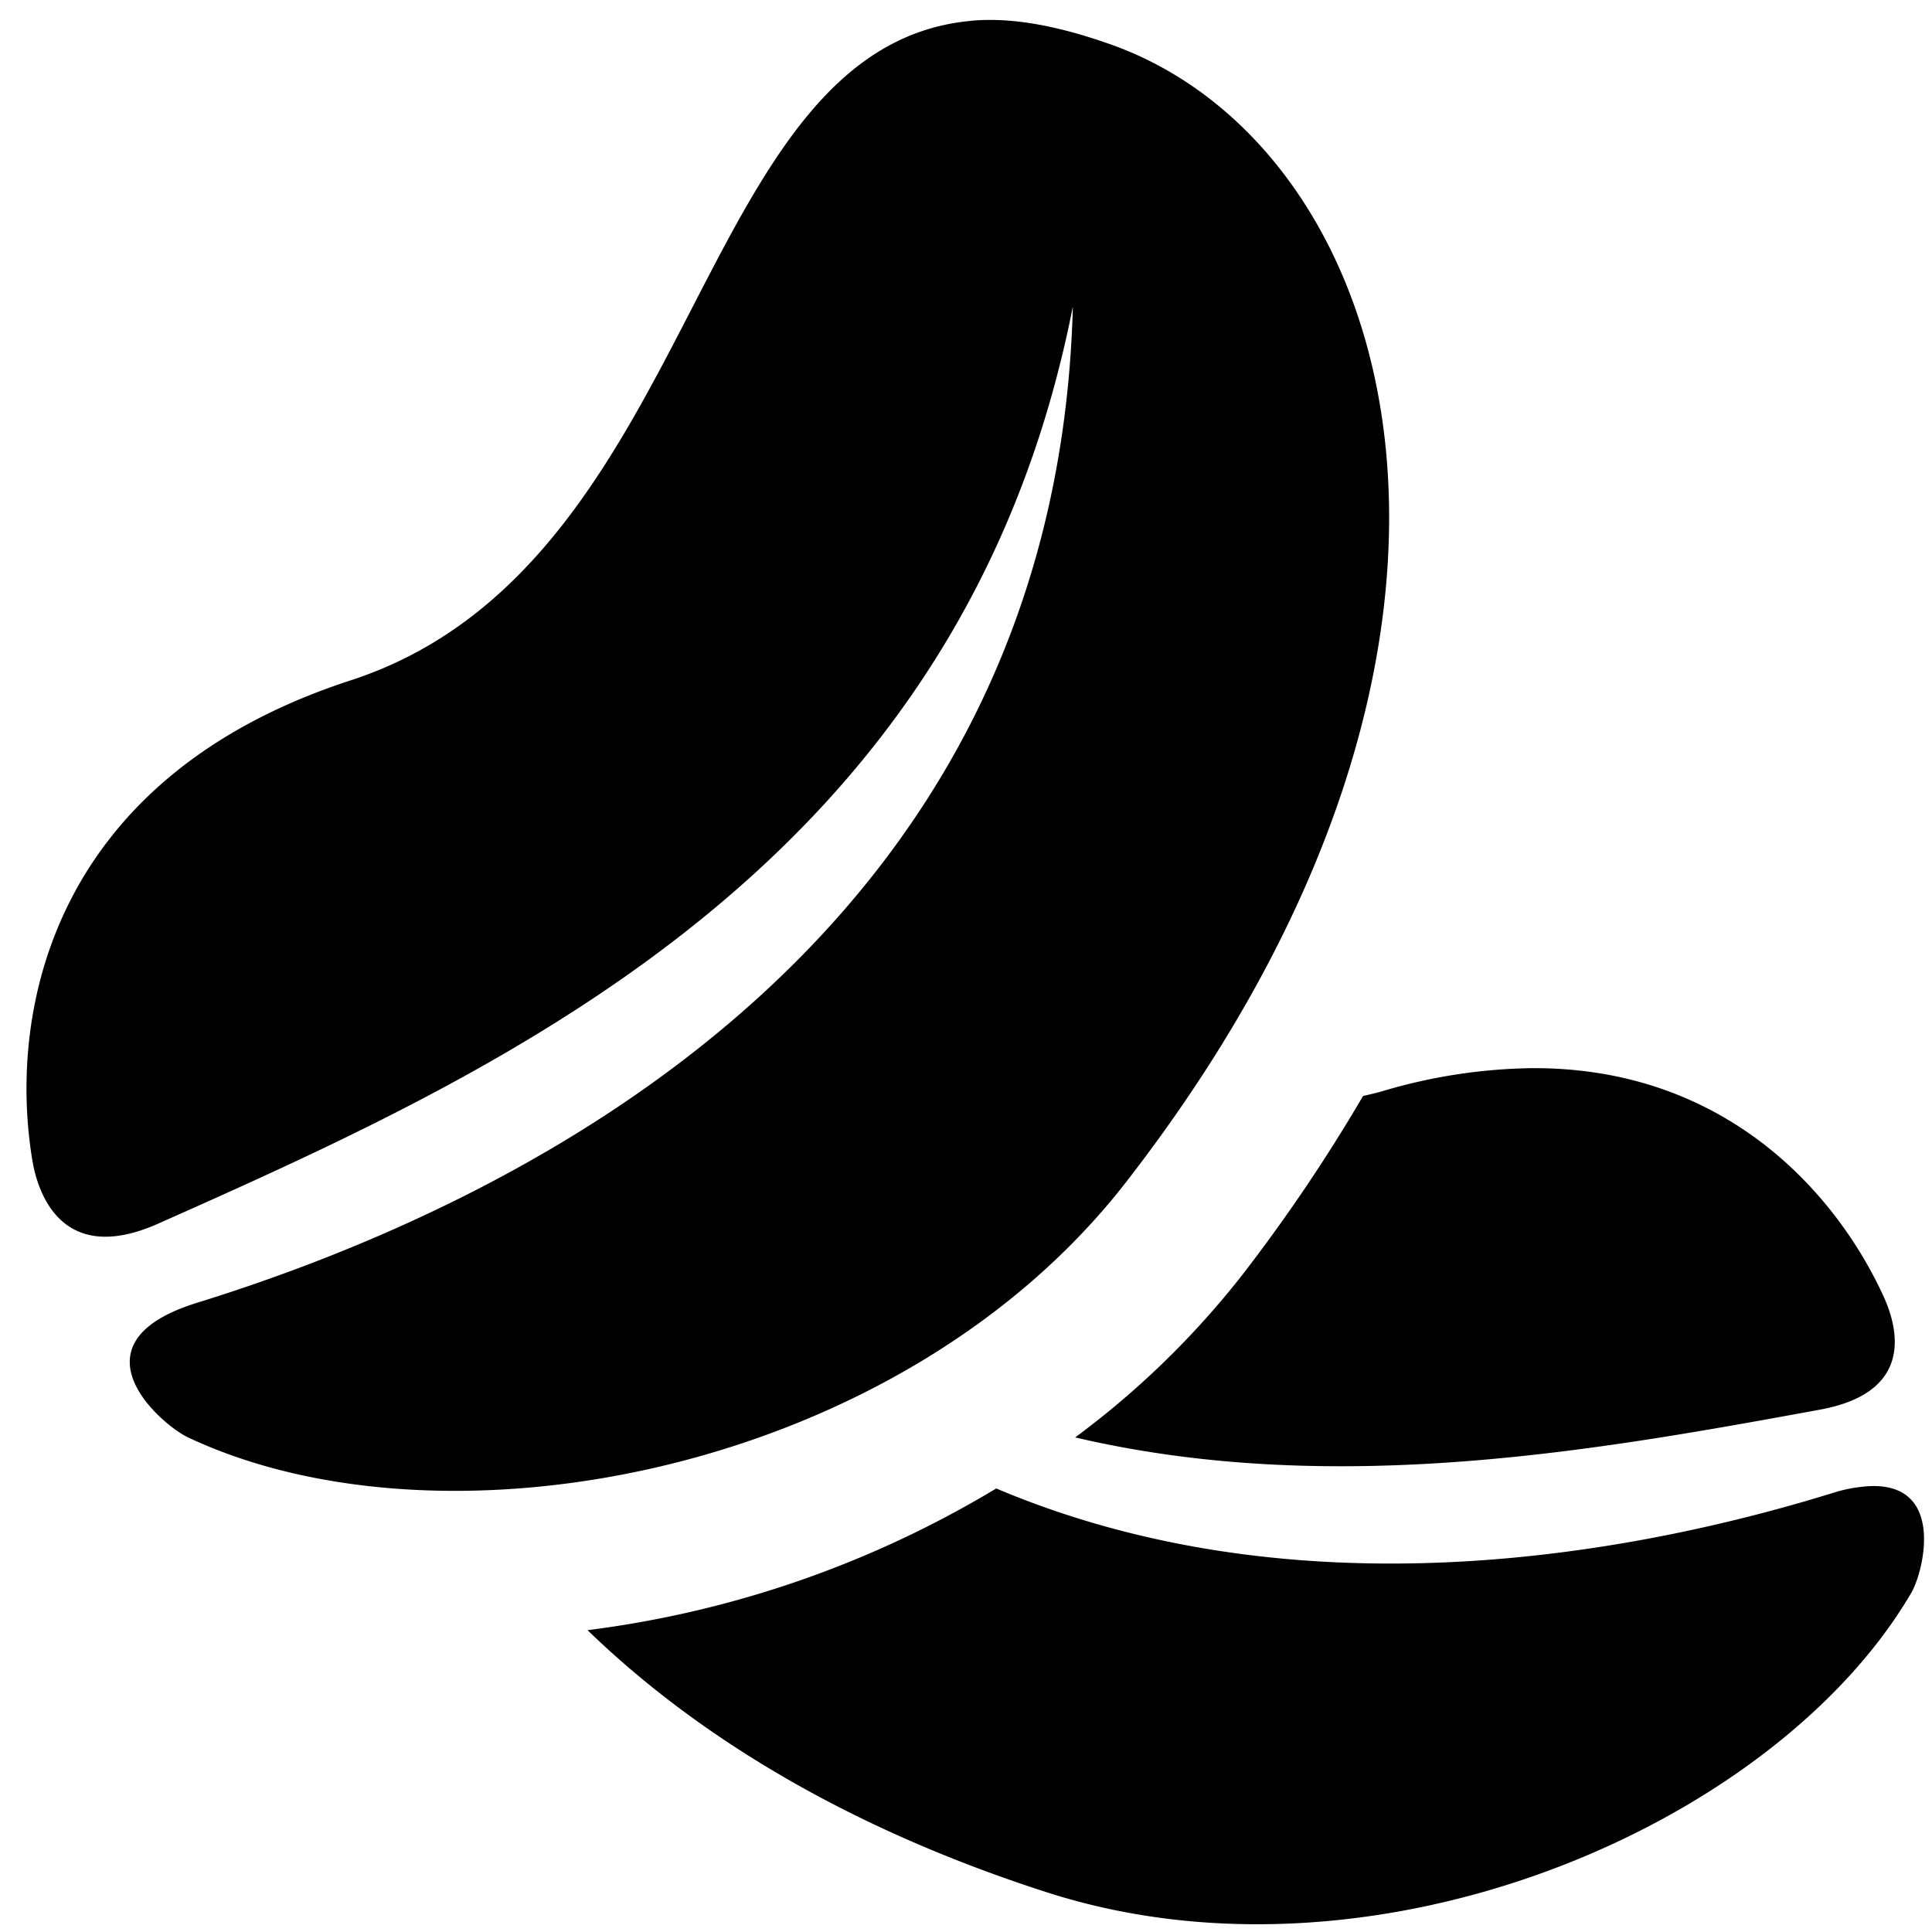 <svg xmlns="http://www.w3.org/2000/svg" viewBox="0 0 26 26"><path d="M13.063.281C9.288.633 9.444 7.617 4.719 9.156.664 10.476.105 13.652.437 15.625c.07.41.383 1.422 1.688.844 4.754-2.114 10.84-4.864 12.313-12.344-.223 8.563-7.473 12.07-11.782 13.406-1.758.543-.492 1.64-.125 1.813 3.48 1.64 9.594.468 12.625-3.438C20.86 8.555 18.832 1.965 14.937.594 14.216.34 13.602.23 13.063.28zm7.53 14.094a7.361 7.361 0 0 0-2 .313c-.081.023-.167.042-.25.062a22.638 22.638 0 0 1-1.624 2.406 11.647 11.647 0 0 1-2.25 2.188c3.484.816 7.027.176 10.031-.375 1.324-.246 1.008-1.176.844-1.532-.64-1.39-2.14-3.085-4.75-3.062zM25.157 20a1.997 1.997 0 0 0-.5.094c-2.785.86-7.226 1.64-11.25-.063a14.073 14.073 0 0 1-5.5 1.907c1.438 1.394 3.465 2.656 6.188 3.53 4.43 1.423 9.793-.905 11.625-4.03.168-.286.465-1.485-.563-1.438z"/></svg>